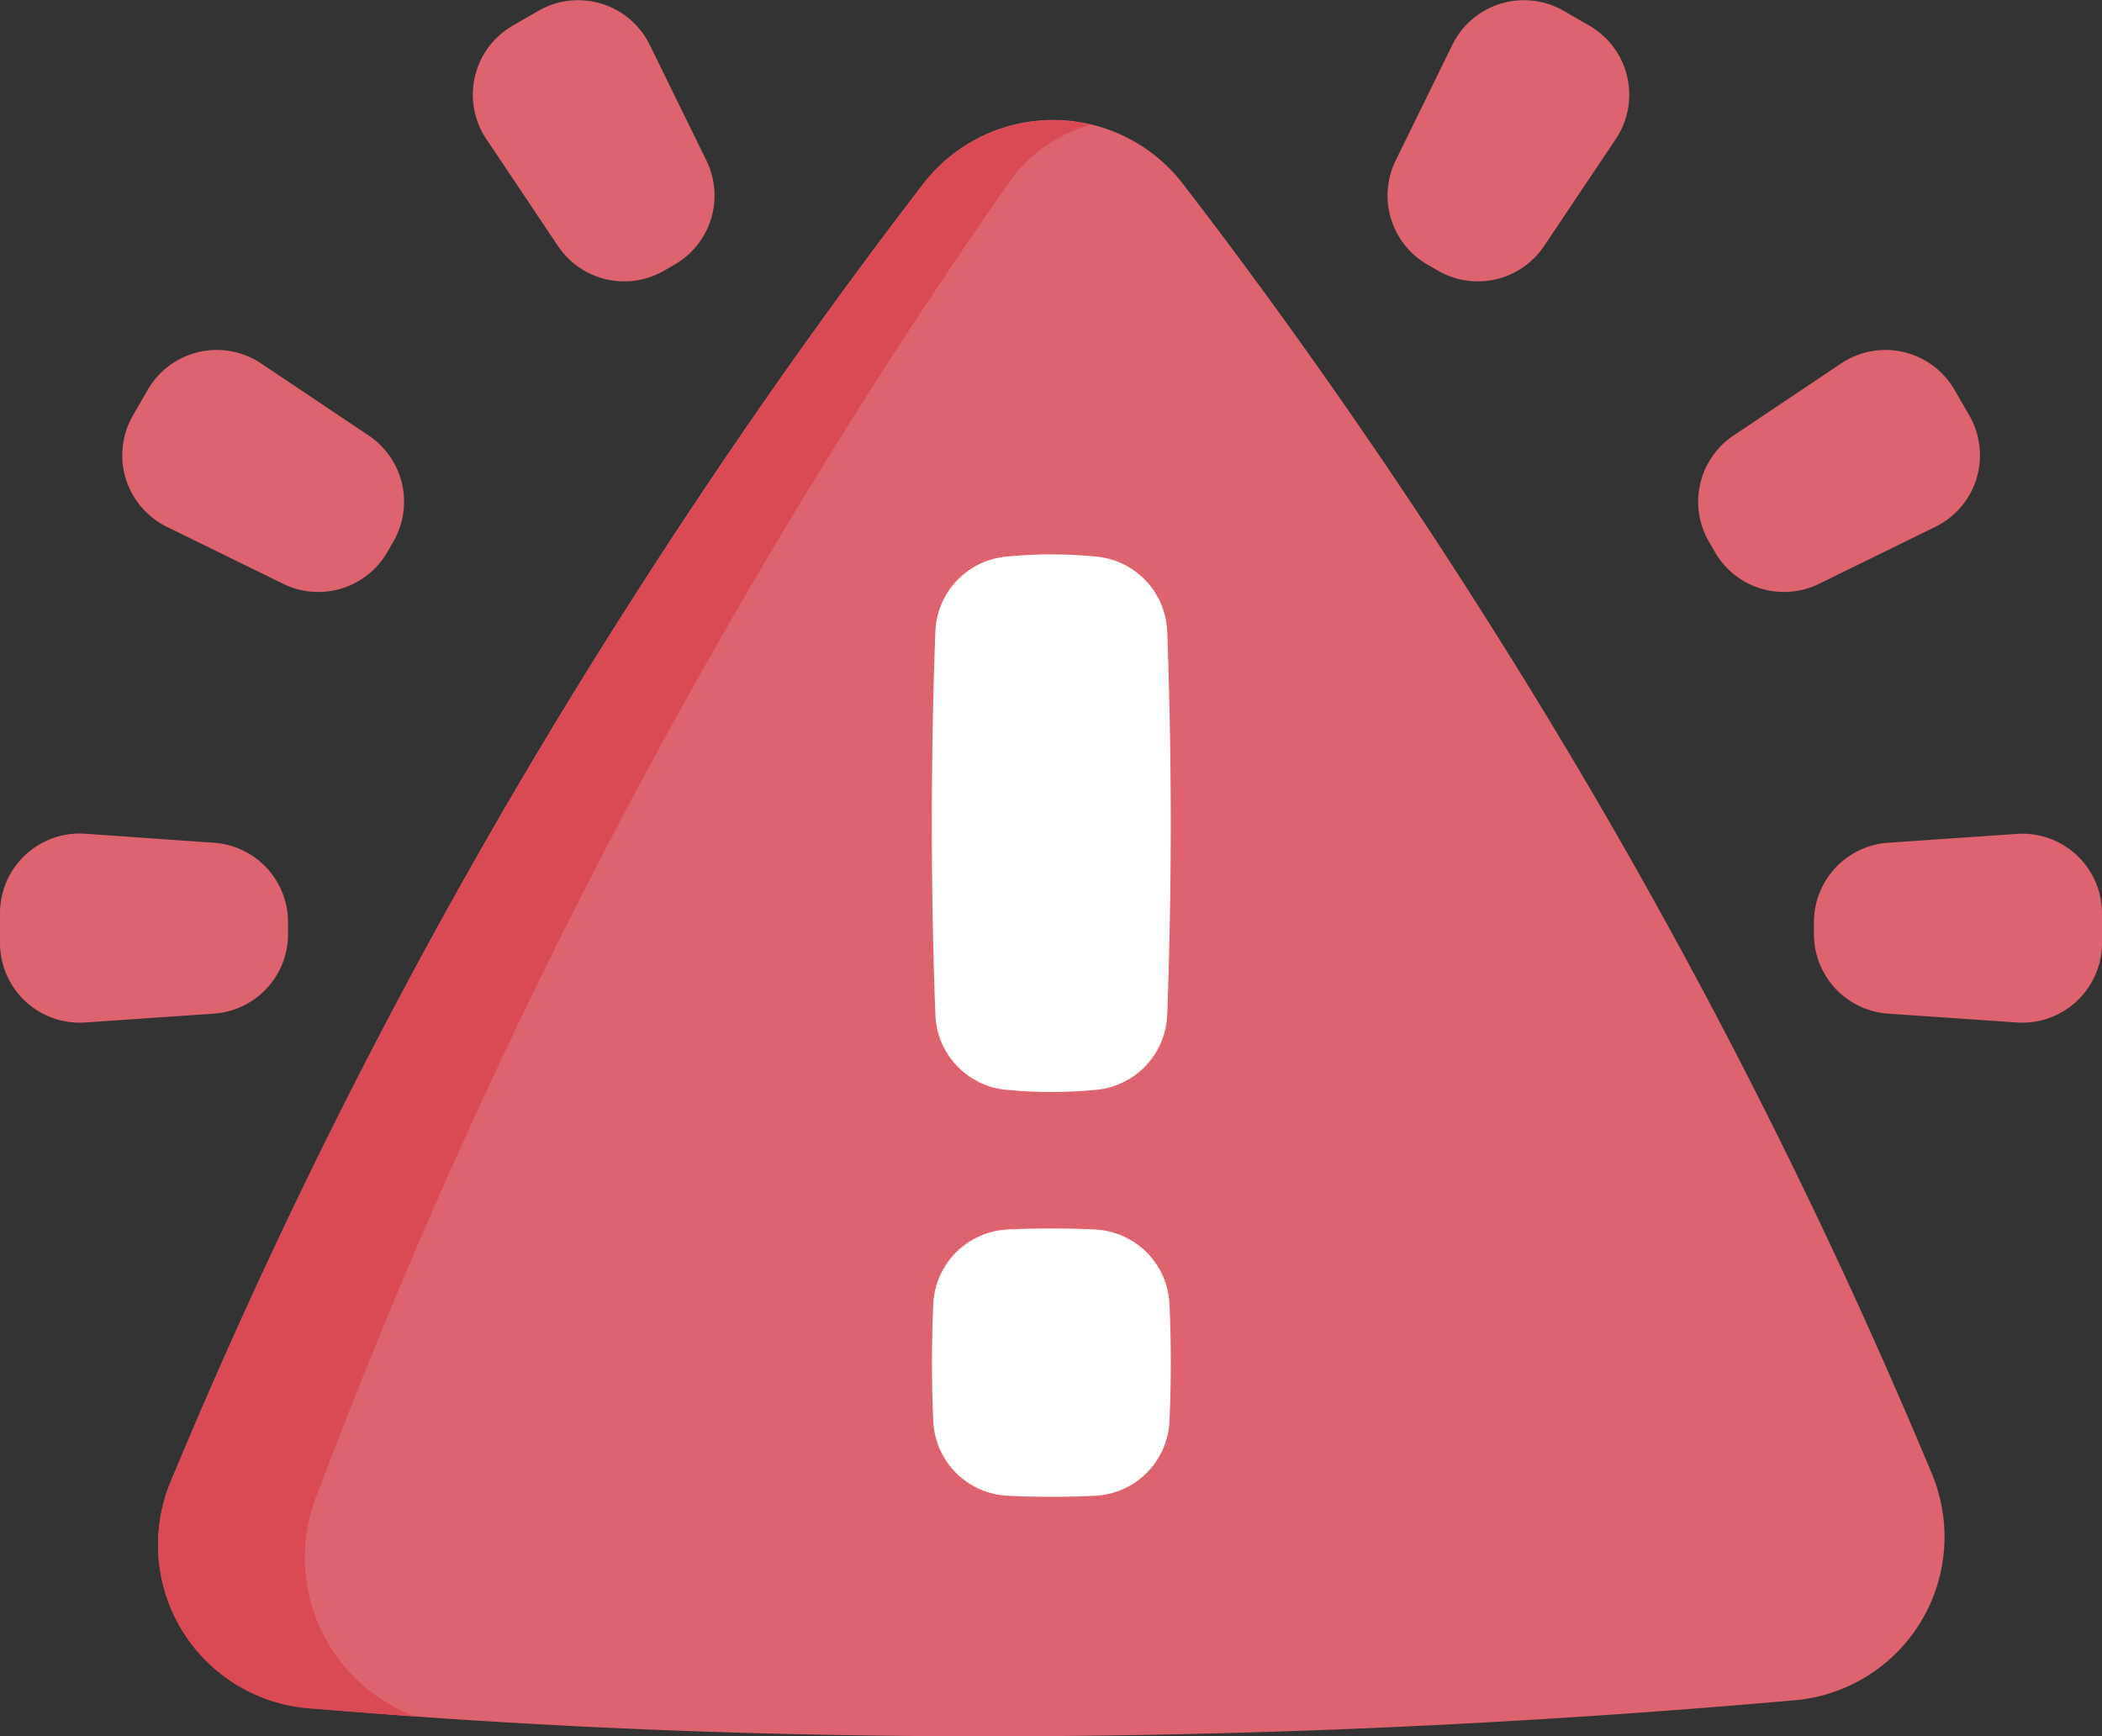 <svg xmlns="http://www.w3.org/2000/svg" width="25.453" height="21.028" viewBox="0 0 25.453 21.028"><rect x="0" y="0" width="25.453" height="21.028" fill="#333333" stroke="none"/><g transform="translate(0 -44.508)"><path d="M48.518,93.31h0c-3.3,0-6.077-.155-8.24-.345a1.984,1.984,0,0,1-1.657-2.735,68.522,68.522,0,0,1,5.223-10.11c1.4-2.238,2.748-4.125,3.889-5.609a1.985,1.985,0,0,1,3.149,0c1.136,1.477,2.478,3.353,3.869,5.577a68.571,68.571,0,0,1,5.2,10.047,1.986,1.986,0,0,1-1.66,2.738C55,93.164,51.719,93.31,48.518,93.31Z" transform="translate(-36.556 -27.774)" fill="#dd636e"/><path d="M49.773,73.794a1.8,1.8,0,0,0-1.018.728c-1.047,1.5-2.285,3.4-3.567,5.659a71.874,71.874,0,0,0-4.791,10.2,2.052,2.052,0,0,0,1.189,2.693q-.687-.05-1.308-.1a1.984,1.984,0,0,1-1.657-2.735,68.548,68.548,0,0,1,5.223-10.11c1.4-2.238,2.748-4.125,3.889-5.609a1.982,1.982,0,0,1,2.041-.721Z" transform="translate(-36.556 -27.778)" fill="#da4a54"/><g transform="translate(16.801 44.508)"><path d="M441.838,248.816v-.144a.965.965,0,0,1,.9-.963l1.557-.107a.965.965,0,0,1,1.031.963v.358a.965.965,0,0,1-1.031.963l-1.557-.107A.965.965,0,0,1,441.838,248.816Z" transform="translate(-436.674 -237.503)" fill="#dd636e"/><path d="M413.815,132.231l-.072-.125a.965.965,0,0,1,.3-1.284l1.3-.871a.965.965,0,0,1,1.375.318l.179.31a.965.965,0,0,1-.412,1.35l-1.4.686A.965.965,0,0,1,413.815,132.231Z" transform="translate(-409.852 -125.548)" fill="#dd636e"/><path d="M338.561,47.784l-.125-.072a.965.965,0,0,1-.384-1.26l.686-1.4a.965.965,0,0,1,1.35-.412l.31.179a.965.965,0,0,1,.318,1.375l-.871,1.3A.965.965,0,0,1,338.561,47.784Z" transform="translate(-337.953 -44.508)" fill="#dd636e"/></g><g transform="translate(0 44.508)"><path d="M3.488,248.816v-.144a.965.965,0,0,0-.9-.963L1.031,247.6A.965.965,0,0,0,0,248.565v.358a.965.965,0,0,0,1.031.963l1.557-.107A.965.965,0,0,0,3.488,248.816Z" transform="translate(0 -237.503)" fill="#dd636e"/><path d="M33.1,132.231l.072-.125a.965.965,0,0,0-.3-1.284l-1.3-.871a.965.965,0,0,0-1.375.318l-.179.31a.965.965,0,0,0,.412,1.35l1.4.686A.965.965,0,0,0,33.1,132.231Z" transform="translate(-28.408 -125.548)" fill="#dd636e"/><path d="M117.494,47.784l.125-.072a.965.965,0,0,0,.384-1.26l-.686-1.4a.965.965,0,0,0-1.35-.412l-.31.179a.965.965,0,0,0-.318,1.375l.871,1.3A.965.965,0,0,0,117.494,47.784Z" transform="translate(-109.449 -44.508)" fill="#dd636e"/></g><g transform="translate(11.285 51.222)"><path d="M227.9,179.585a5.554,5.554,0,0,1,1.114,0,.948.948,0,0,1,.847.912q.085,2.315,0,4.631a.948.948,0,0,1-.847.912,5.554,5.554,0,0,1-1.114,0,.948.948,0,0,1-.847-.912q-.085-2.315,0-4.631A.948.948,0,0,1,227.9,179.585Z" transform="translate(-227.012 -179.557)" fill="#fff"/><path d="M227.929,343.773q.53-.025,1.06,0a.948.948,0,0,1,.9.9q.032.712,0,1.425a.948.948,0,0,1-.9.9q-.53.025-1.06,0a.948.948,0,0,1-.9-.9q-.032-.712,0-1.425A.948.948,0,0,1,227.929,343.773Z" transform="translate(-227.013 -335.597)" fill="#fff"/></g></g></svg>